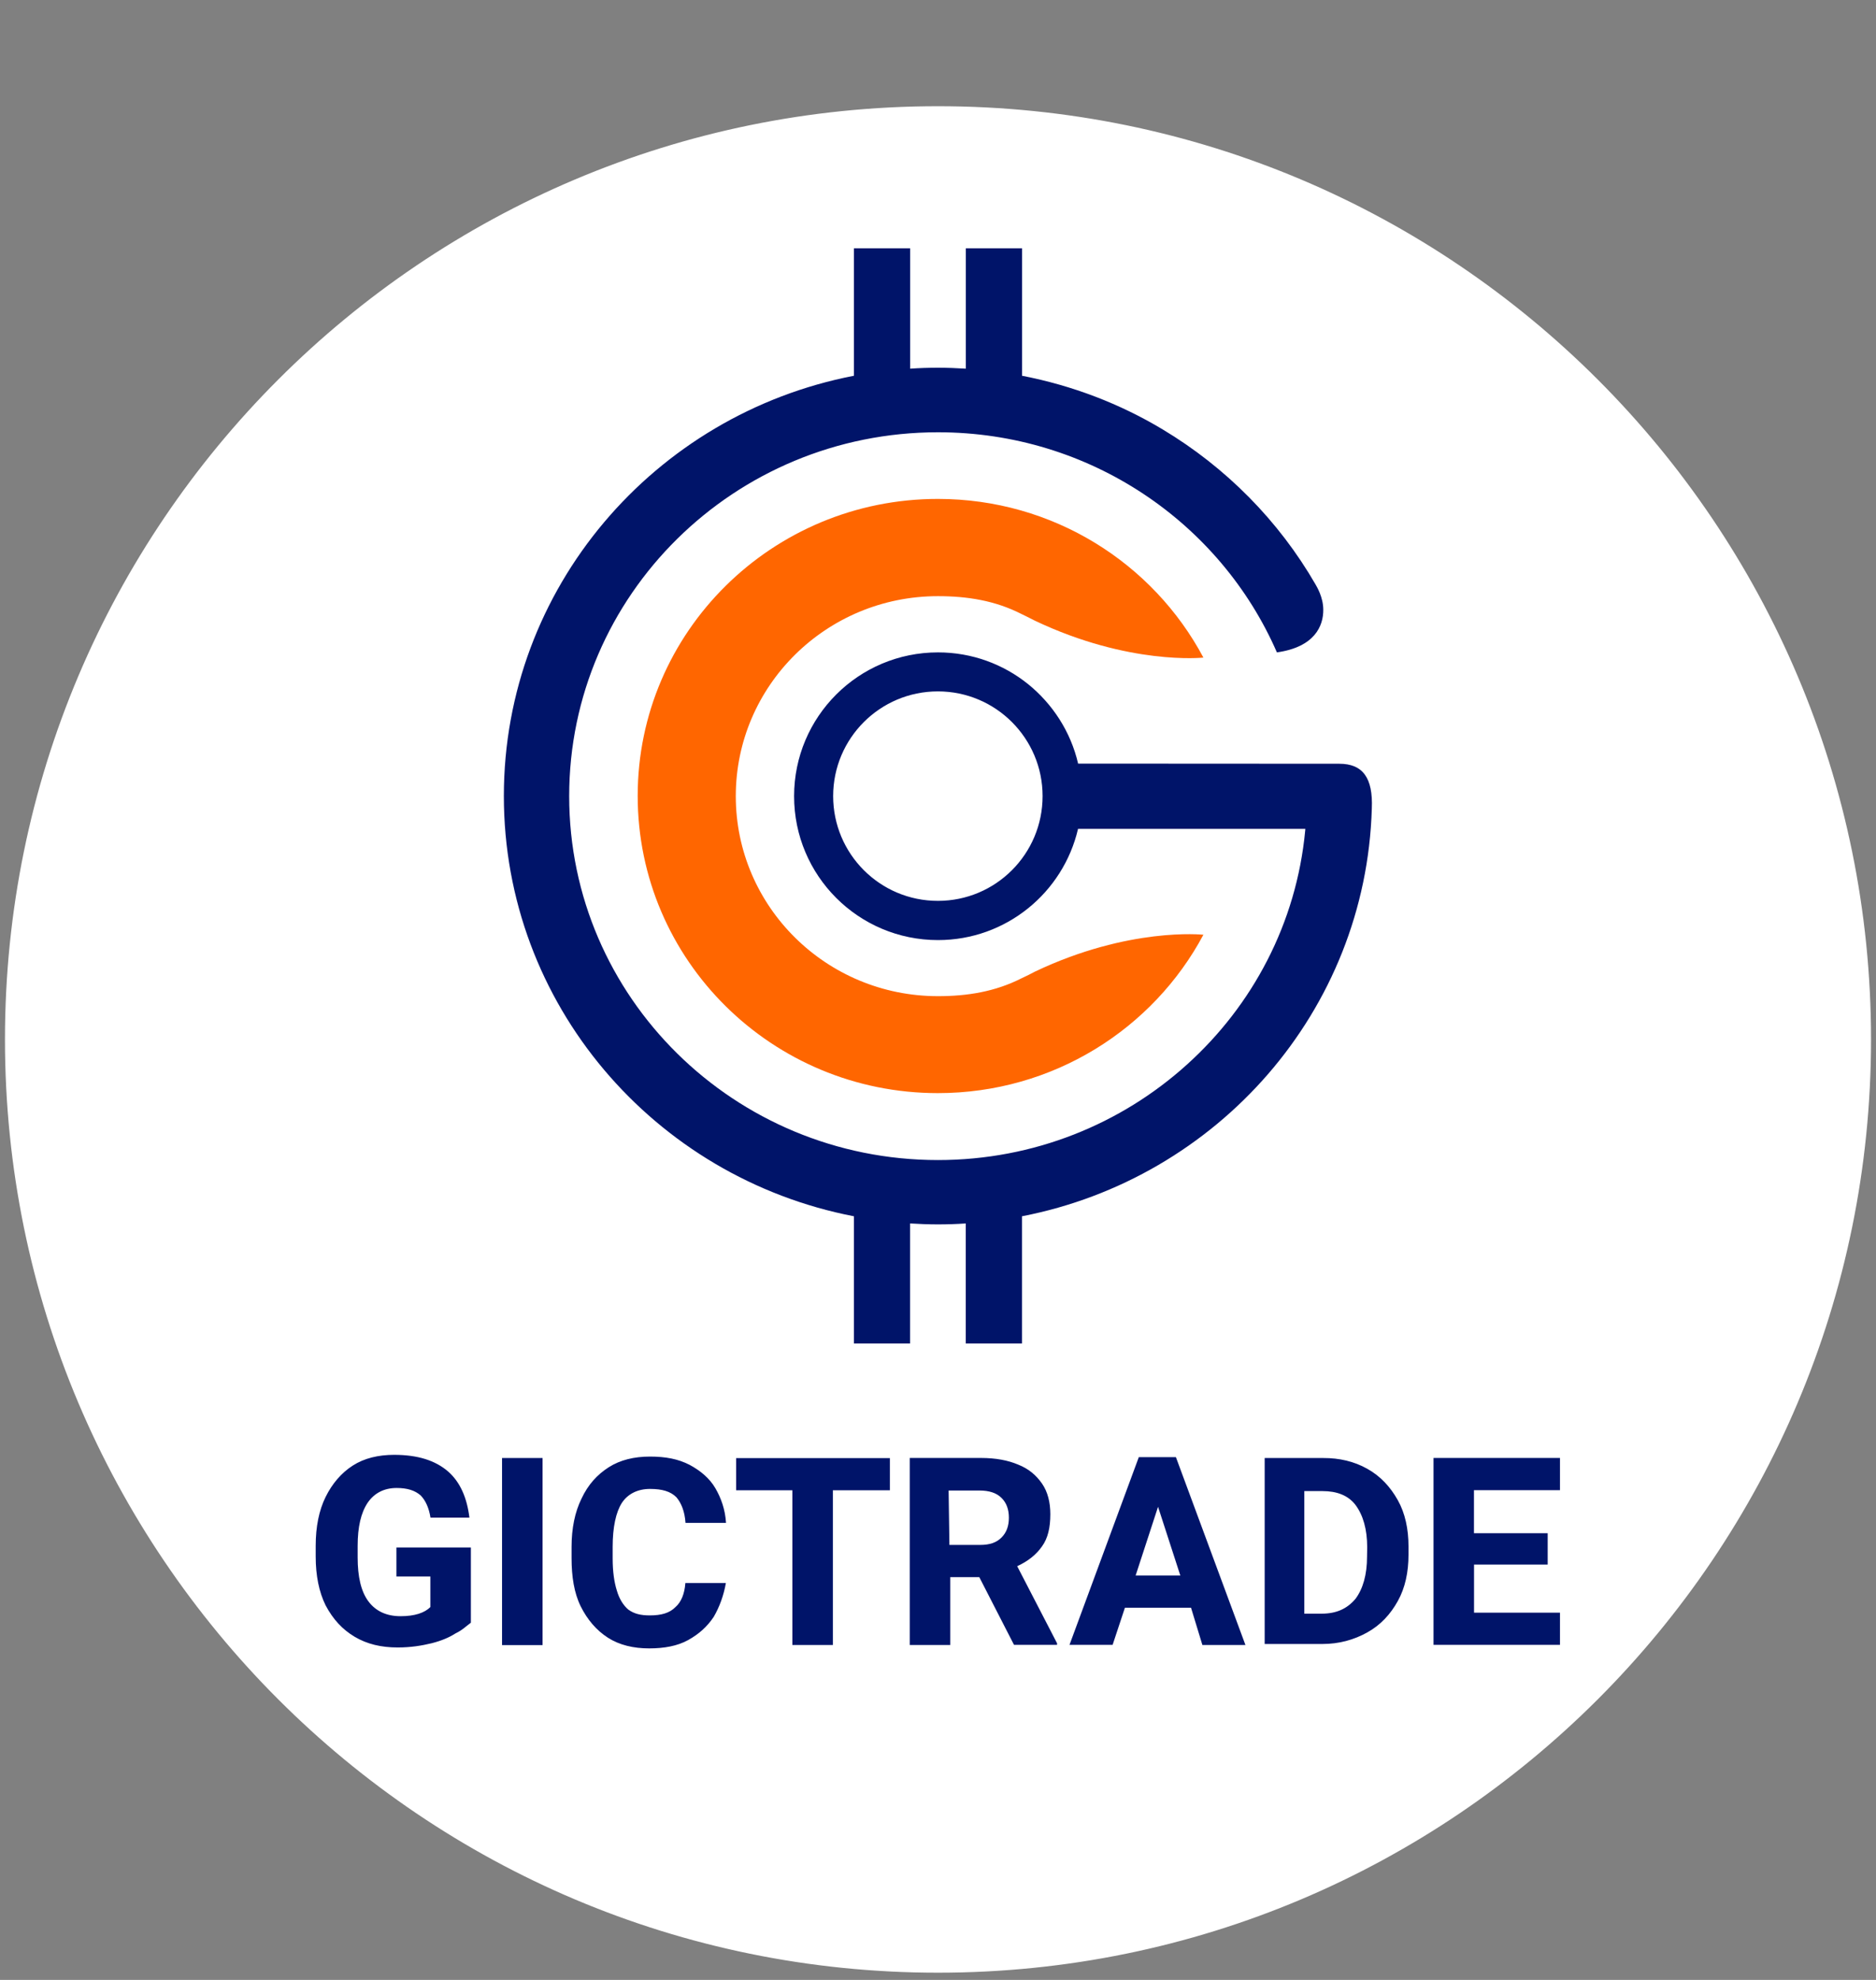 <svg width="834" height="880" xmlns="http://www.w3.org/2000/svg" xmlns:xlink="http://www.w3.org/1999/xlink" xml:space="preserve" overflow="hidden"><rect width="100%" height="100%" fill="#808080" stroke="none"/><defs><clipPath id="clip0"><rect x="-971" y="641" width="834" height="880"/></clipPath><clipPath id="clip1"><rect x="-941" y="642" width="773" height="841"/></clipPath><clipPath id="clip2"><rect x="-941" y="642" width="773" height="841"/></clipPath><clipPath id="clip3"><rect x="-941" y="642" width="773" height="841"/></clipPath></defs><g clip-path="url(#clip0)" transform="translate(971 -641)"><path d="M-966.5 1103C-966.5 875.183-781.818 690.5-554 690.5-326.183 690.5-141.5 875.183-141.5 1103-141.5 1330.82-326.183 1515.5-554 1515.5-781.818 1515.5-966.5 1330.82-966.5 1103Z" stroke="#FFFFFF" stroke-width="4.583" stroke-linecap="butt" stroke-linejoin="miter" stroke-miterlimit="8" stroke-opacity="1" fill="#FFFFFF" fill-rule="evenodd" fill-opacity="1"/><g clip-path="url(#clip1)"><g clip-path="url(#clip2)"><g clip-path="url(#clip3)"><path d="M662.508 715.766 662.508 730.078 618.384 730.078 606.292 730.078 606.292 647.007 624.302 647.007 662.508 647.007 662.508 661.319 624.269 661.319 624.269 680.454 657.041 680.454 657.041 694.412 624.302 694.412 624.302 715.766 662.508 715.766ZM576.8 686.725C576.8 678.621 574.935 672.414 571.687 668.008 568.406 663.602 563.229 661.737 556.957 661.737L548.853 661.737 548.853 716.217 556.539 716.217C563.164 716.217 567.924 713.998 571.623 709.592 574.903 705.186 576.736 698.914 576.736 690.874L576.8 686.725ZM576.8 651.799C582.718 655.079 587.124 659.903 590.404 665.757 593.685 671.578 595.164 678.653 595.164 686.339L595.164 690.038C595.164 697.724 593.685 704.767 590.404 710.621 587.124 716.538 582.718 721.298 576.8 724.578 570.883 727.859 564.258 729.692 556.925 729.692L538.915 729.692 531.229 729.692 531.229 647.039 549.239 647.039 557.343 647.039C564.354 647.007 570.979 648.519 576.8 651.799ZM493.73 699.268 483.824 668.715 473.854 699.268 493.73 699.268ZM498.489 713.579 469.095 713.579 463.627 730.078 444.46 730.078 475.269 646.653 487.362 646.653 491.768 646.653 522.674 730.142 503.539 730.142 498.489 713.579ZM391.073 685.664 404.677 685.664C409.083 685.664 412.009 684.603 414.229 682.384 416.448 680.165 417.509 677.27 417.509 673.572 417.509 669.873 416.448 666.947 414.229 664.76 412.009 662.541 408.761 661.479 404.323 661.479L390.719 661.479 391.073 685.664ZM438.928 729.37 438.928 730.078 419.792 730.078 404.355 699.976 391.459 699.976 391.459 730.142 373.449 730.142 373.449 647.007 405.063 647.007C411.688 647.007 417.155 648.068 421.561 649.934 426.321 651.799 429.666 654.693 432.239 658.392 434.811 662.09 435.937 666.85 435.937 671.996 435.937 677.913 434.876 682.673 432.239 686.307 429.666 690.006 425.967 692.932 421.207 695.119L438.928 729.37ZM364.605 661.383 339.262 661.383 339.262 730.142 321.252 730.142 321.252 661.383 296.263 661.383 296.263 647.071 339.262 647.071 364.605 647.071 364.605 661.383ZM286.294 717.632C283.367 722.038 279.669 725.318 274.909 727.955 270.149 730.592 264.232 731.654 257.606 731.654 250.628 731.654 244.356 730.174 239.243 726.894 234.129 723.614 230.045 718.789 227.15 712.936 224.224 707.019 223.098 699.686 223.098 691.582L223.098 686.468C223.098 678.364 224.577 671.031 227.504 665.113 230.431 658.842 234.483 654.436 239.596 651.156 244.71 647.875 250.981 646.396 257.96 646.396 264.939 646.396 270.503 647.457 275.616 650.094 280.376 652.667 284.428 656.012 287.001 660.418 289.574 664.824 291.407 669.97 291.761 675.855L273.751 675.855C273.397 670.742 271.886 667.043 269.699 664.47 267.126 661.897 263.427 660.772 257.96 660.772 252.493 660.772 248.055 662.991 245.418 667.043 242.845 671.095 241.365 677.72 241.365 686.532L241.365 691.646C241.365 697.563 242.073 702.323 243.231 705.957 244.292 709.656 246.157 712.582 248.344 714.416 250.917 716.281 253.811 716.988 257.896 716.988 263.009 716.988 266.708 715.927 269.281 713.29 271.854 711.071 273.333 707.372 273.687 702.613L291.697 702.613C290.732 708.08 288.867 713.226 286.294 717.632M192.192 730.174 210.202 730.174 210.202 647.039 192.192 647.039 192.192 730.174ZM171.545 724.964C168.618 726.83 165.273 728.245 160.867 729.37 156.461 730.432 151.669 731.236 145.784 731.236 138.451 731.236 132.18 729.756 126.648 726.476 121.181 723.195 117.097 718.789 113.752 712.518 110.825 706.601 109.346 699.268 109.346 690.81L109.346 686.05C109.346 677.592 110.825 670.259 113.752 664.342 116.679 658.424 120.731 653.664 125.844 650.384 130.958 647.104 137.229 645.624 144.208 645.624 154.885 645.624 162.572 648.197 168.136 652.957 173.603 657.716 176.594 664.695 177.687 673.54L160.385 673.54C159.677 669.134 158.166 665.853 155.979 663.634 153.406 661.415 150.061 660.354 145.302 660.354 139.834 660.354 135.396 662.573 132.405 666.979 129.479 671.385 127.999 677.656 127.999 686.114L127.999 691.228C127.999 699.686 129.479 706.311 132.759 710.717 136.039 715.123 140.863 717.342 147.07 717.342 153.342 717.342 157.748 715.863 160.321 713.29L160.321 699.686 145.237 699.686 145.237 686.79 178.331 686.79 178.331 720.237C176.337 721.684 174.536 723.549 171.545 724.964" fill="#001469" fill-rule="evenodd" fill-opacity="1" transform="matrix(1 0 0 1 -940 642)"/><path d="M385.927 484.853C437.159 484.853 481.637 456.327 503.989 414.454 503.571 414.422 470.928 410.98 429.151 430.823 427.189 431.885 425.227 432.85 423.201 433.782L423.137 433.814C411.398 439.764 399.049 441.758 385.959 441.758 336.336 441.758 296.103 401.943 296.103 352.866 296.103 303.789 336.336 263.974 385.959 263.974 399.049 263.974 411.431 265.936 423.137 271.918 423.137 271.918 427.221 273.88 429.151 274.909 470.992 294.752 503.571 291.311 503.989 291.279 481.637 249.309 437.159 220.75 385.959 220.75 312.247 220.75 252.493 279.862 252.493 352.738 252.493 425.774 312.247 484.853 385.927 484.853Z" fill="#FF6600" fill-rule="evenodd" fill-opacity="1" transform="matrix(1 0 0 1 -940 642)"/><path d="M564.386 338.458 448.287 338.394C445.006 324.243 436.966 311.894 426.031 303.049 415.065 294.237 401.171 288.963 385.992 288.963 350.647 288.963 322.024 317.586 322.024 352.866 322.024 388.211 350.647 416.834 385.992 416.834 416.287 416.834 441.662 395.736 448.255 367.403L549.303 367.403 549.239 368.207C545.347 409.308 525.858 445.875 496.656 472.182 467.487 498.522 428.637 514.602 385.992 514.602 295.459 514.602 222.037 442.208 222.037 352.866 222.037 263.524 295.492 191.13 385.992 191.13 453.561 191.13 511.579 231.428 536.664 288.963 553.42 286.615 557.375 277.224 557.279 269.924 557.247 264.36 554.352 259.697 553.838 258.764 537.5 230.463 514.023 206.728 485.85 189.844 466.94 178.491 445.81 170.355 423.362 166.013L423.362 109.346 398.373 109.346 398.373 162.861C394.289 162.604 390.108 162.443 385.992 162.443 381.875 162.443 377.694 162.572 373.61 162.861L373.61 109.346 348.621 109.346 348.621 166.013C259.922 183.155 192.996 260.308 192.996 352.802 192.996 445.36 259.89 522.449 348.621 539.591L348.621 596.129 373.578 596.129 373.578 542.774C377.662 543.032 381.843 543.193 385.959 543.193 390.076 543.193 394.257 543.064 398.341 542.774L398.341 596.129 423.33 596.129 423.33 539.591C510.228 522.738 576.221 448.415 578.859 358.366 579.438 344.73 574.839 338.458 564.386 338.458ZM385.959 399.403C360.231 399.403 339.391 378.562 339.391 352.834 339.391 327.138 360.231 306.298 385.959 306.298 411.656 306.298 432.496 327.138 432.496 352.834 432.496 378.595 411.656 399.403 385.959 399.403Z" fill="#001469" fill-rule="evenodd" fill-opacity="1" transform="matrix(1 0 0 1 -940 642)"/></g></g></g></g></svg>